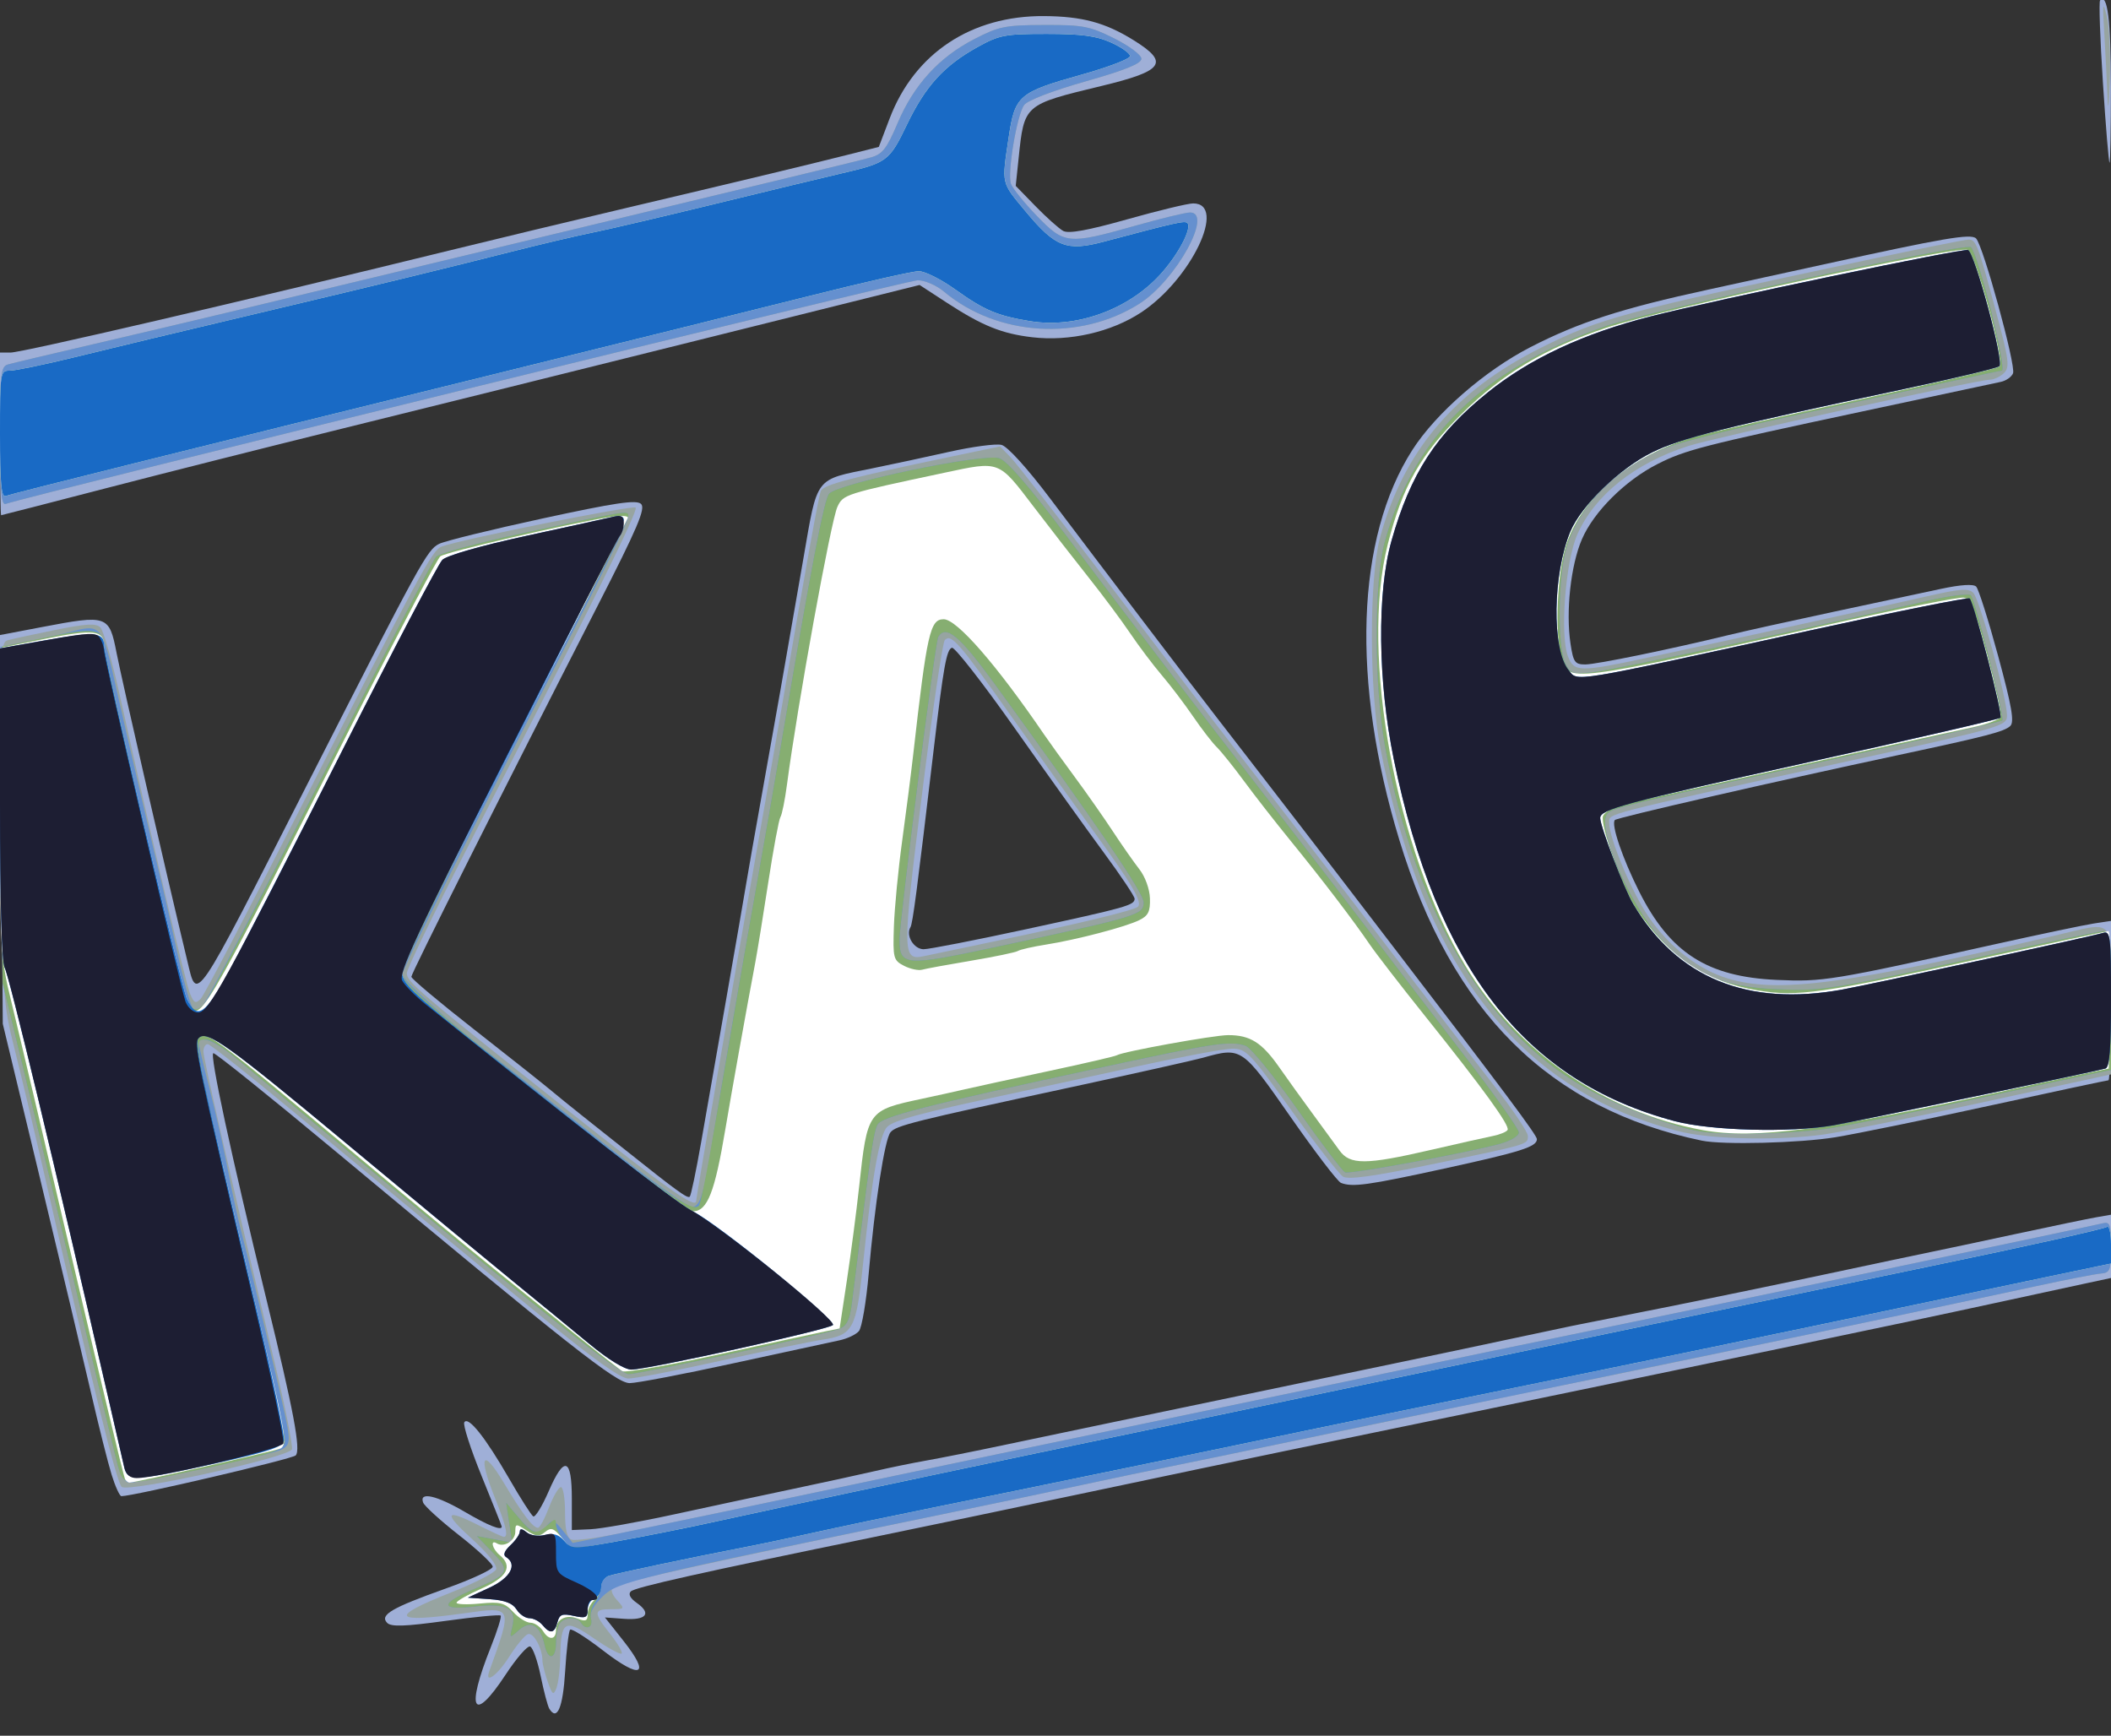 <?xml version="1.0" encoding="UTF-8" standalone="no"?>
<!-- Created with Inkscape (http://www.inkscape.org/) -->

<svg
   xmlns:dc="http://purl.org/dc/elements/1.1/"
   xmlns:cc="http://creativecommons.org/ns#"
   xmlns:rdf="http://www.w3.org/1999/02/22-rdf-syntax-ns#"
   xmlns:svg="http://www.w3.org/2000/svg"
   xmlns="http://www.w3.org/2000/svg"
   xmlns:sodipodi="http://sodipodi.sourceforge.net/DTD/sodipodi-0.dtd"
   xmlns:inkscape="http://www.inkscape.org/namespaces/inkscape"
   version="1.1"
   id="svg10"
   width="622.667"
   height="512"
   viewBox="0 0 622.667 512"
   sodipodi:docname="logo.svg"
   inkscape:version="0.92.1 r">
  <rect x="0" y="0" width="622.667" height="512" fill="#333333" stroke="none"/>
  <defs
     id="defs14" />
  <sodipodi:namedview
     pagecolor="#ffffff"
     bordercolor="#666666"
     borderopacity="1"
     objecttolerance="10"
     gridtolerance="10"
     guidetolerance="10"
     inkscape:pageopacity="0"
     inkscape:pageshadow="2"
     inkscape:window-width="1600"
     inkscape:window-height="841"
     id="namedview12"
     showgrid="false"
     inkscape:zoom="1.6074219"
     inkscape:cx="237.93628"
     inkscape:cy="257.99851"
     inkscape:window-x="0"
     inkscape:window-y="30"
     inkscape:window-maximized="1"
     inkscape:current-layer="g20" />
  <g
     id="g20">
    <path
       style="fill:#9fafd7;stroke-width:1.333"
       d="m 162.036,504.058 c -0.481,-0.779 -1.632,-5.126 -2.557,-9.66 -0.925,-4.534 -2.329,-8.46 -3.12,-8.723 -0.791,-0.264 -4.023,3.451 -7.182,8.256 -9.658,14.69 -11.882,10.617 -4.406,-8.07 1.918,-4.793 3.223,-8.979 2.901,-9.301 -0.322,-0.322 -7.637,0.383 -16.254,1.568 -11.985,1.648 -16.031,1.786 -17.21,0.59 -2.303,-2.338 1.26,-4.43 17.235,-10.122 7.639,-2.722 13.89,-5.627 13.89,-6.457 0,-0.829 -4.454,-4.996 -9.897,-9.26 -5.443,-4.264 -10.224,-8.606 -10.625,-9.649 -1.272,-3.316 3.963,-2.141 12.341,2.77 6.845,4.012 10.847,5.607 10.847,4.324 0,-0.188 -2.67,-6.894 -5.933,-14.902 -3.263,-8.008 -5.567,-15.152 -5.119,-15.876 1.17,-1.892 6.171,4.383 13.185,16.543 3.349,5.806 6.566,10.852 7.148,11.211 0.582,0.36 2.636,-2.984 4.565,-7.431 4.601,-10.609 6.822,-9.875 6.822,2.256 v 9.208 l 5.531,-0.239 c 3.042,-0.131 14.142,-2.108 24.667,-4.393 10.525,-2.285 26.336,-5.67 35.136,-7.523 8.8,-1.853 19.6,-4.206 24,-5.227 4.4,-1.022 11.3,-2.435 15.333,-3.14 4.033,-0.705 14.533,-2.806 23.333,-4.669 8.8,-1.863 28.9,-6.075 44.667,-9.36 72.305,-15.065 87.073,-18.157 102.667,-21.496 9.167,-1.963 18.167,-3.87 20,-4.238 1.833,-0.368 13.533,-2.694 26,-5.169 12.467,-2.475 34.067,-6.93 48,-9.901 13.933,-2.971 28.033,-5.951 31.333,-6.623 3.3,-0.671 14.7,-3.09 25.333,-5.376 10.633,-2.285 21.283,-4.494 23.667,-4.909 l 4.333,-0.753 v 9.331 9.331 l -6.333,1.357 c -3.483,0.746 -15.033,3.247 -25.667,5.558 -31.415,6.826 -73.421,15.582 -211.333,44.054 -11,2.271 -36.8,7.683 -57.333,12.028 -20.533,4.344 -49.333,10.362 -64,13.372 -51.58,10.587 -70.679,14.86 -71.946,16.096 -0.809,0.789 -0.171,2.024 1.736,3.36 4.485,3.141 2.887,5.193 -3.676,4.719 l -5.685,-0.41 5.517,6.979 c 8.035,10.165 5.18,11.46 -6.088,2.761 -4.911,-3.791 -9.275,-6.547 -9.698,-6.124 -0.423,0.423 -1.082,5.935 -1.465,12.248 -0.651,10.736 -2.36,14.802 -4.66,11.082 z M 32.919,435 c -1.079,-3.483 -3.831,-14.433 -6.115,-24.333 -2.284,-9.9 -9.065,-38.4 -15.069,-63.333 L 0.818,302 0.385,244.667 -0.047,187.333 12.31,184.98 c 19.444,-3.703 19.897,-3.546 22.088,7.687 1.635,8.38 14.767,65.548 20.827,90.667 2.988,12.384 1.515,14.546 35.415,-52 33.551,-65.86 35.353,-69.147 38.877,-70.902 1.732,-0.863 15.45,-4.232 30.483,-7.487 21.539,-4.664 27.703,-5.577 29.078,-4.306 1.417,1.31 -0.997,6.976 -12.85,30.154 -28.702,56.129 -54.895,108.297 -54.895,109.33 0,0.578 8.25,7.507 18.333,15.397 10.083,7.89 20.163,15.876 22.399,17.747 2.236,1.871 6.436,5.278 9.333,7.571 2.897,2.293 8.568,6.801 12.601,10.017 15.683,12.504 18.813,14.779 19.452,14.139 0.364,-0.364 1.857,-7.487 3.317,-15.827 1.46,-8.341 4.81,-27.465 7.445,-42.498 2.635,-15.033 5.283,-30.333 5.885,-34 0.602,-3.667 2.66,-15.367 4.573,-26 3.811,-21.188 6.693,-37.572 12.305,-69.955 4.236,-24.445 3.196,-23.087 20.356,-26.57 5.5,-1.116 15.647,-3.296 22.55,-4.843 6.902,-1.547 13.888,-2.477 15.524,-2.066 1.771,0.444 7.559,6.823 14.301,15.757 16.32,21.629 41.675,54.957 48.923,64.306 3.427,4.421 9.187,11.873 12.8,16.561 3.613,4.688 9.17,11.888 12.348,16 3.178,4.112 8.073,10.477 10.876,14.143 2.803,3.667 10.852,14.167 17.885,23.333 30.818,40.165 40.793,53.537 40.793,54.682 0,2.263 -4.631,3.735 -27.367,8.696 -22.472,4.904 -27.003,5.532 -30.423,4.22 -0.979,-0.376 -7.677,-9.139 -14.884,-19.474 -14.342,-20.568 -14.432,-20.628 -25.838,-17.446 -2.652,0.74 -20.121,4.645 -38.821,8.678 -46.662,10.064 -51.678,11.315 -53.33,13.306 -1.716,2.068 -4.614,20.851 -6.437,41.715 -0.723,8.275 -2.012,15.886 -2.866,16.914 -0.853,1.028 -3.46,2.265 -5.793,2.749 -2.333,0.484 -16.363,3.522 -31.178,6.752 -14.815,3.23 -28.615,5.867 -30.667,5.861 -3.963,-0.012 -17.125,-10.389 -87.292,-68.818 -18.826,-15.677 -34.797,-28.503 -35.491,-28.503 -1.235,0 5.25,30.114 15.648,72.667 8.049,32.94 10.2,44.406 8.625,45.98 -1.09,1.09 -47.836,12.02 -51.41,12.02 -0.511,0 -1.812,-2.85 -2.891,-6.333 z M 302.679,274.09 c 29.657,-6.415 31.988,-7.07 31.988,-8.988 0,-0.704 -4.064,-6.789 -9.032,-13.524 -4.967,-6.735 -16.765,-23.212 -26.217,-36.617 -9.452,-13.405 -17.837,-24.155 -18.634,-23.889 -1.597,0.532 -2.479,5.47 -5.407,30.261 -4.88,41.327 -6.161,51.111 -6.832,52.196 -1.467,2.374 0.996,6.47 3.89,6.47 1.607,0 15.217,-2.659 30.243,-5.91 z m 199.321,62.38 c -45.071,-9.368 -73.809,-37.938 -89.258,-88.732 -14.219,-46.751 -12.787,-89.079 3.892,-115.071 6.935,-10.806 21.373,-23.371 34.772,-30.259 14.329,-7.366 26.863,-11.419 52.594,-17.008 10.633,-2.31 25.933,-5.65 34,-7.422 35.449,-7.789 43.372,-9.139 44.866,-7.645 2.095,2.095 11.797,37.458 10.911,39.768 -0.406,1.057 -2.022,2.2 -3.591,2.539 -1.569,0.339 -19.953,4.265 -40.853,8.725 -47.236,10.078 -52.214,11.357 -60.415,15.512 -9.521,4.824 -18.788,14.038 -22.3,22.171 -3.306,7.654 -4.8,21.312 -3.373,30.826 0.817,5.45 1.296,6.125 4.343,6.125 3.257,0 25.187,-4.501 42.412,-8.705 4.4,-1.074 18.2,-4.13 30.667,-6.792 12.467,-2.662 26.781,-5.719 31.81,-6.795 5.84,-1.249 9.605,-1.493 10.423,-0.675 0.704,0.704 3.618,9.909 6.476,20.457 4.043,14.92 4.837,19.508 3.577,20.669 -1.813,1.671 -6.935,3.001 -32.953,8.562 -37.183,7.947 -82.922,18.424 -83.661,19.163 -1.208,1.208 2.212,11.283 7.18,21.151 9.087,18.049 20.068,25.094 40.55,26.016 13.631,0.613 16.117,0.208 63.931,-10.417 13.567,-3.015 26.917,-5.819 29.667,-6.233 l 5,-0.751 v 23.509 c 0,12.93 -0.338,23.509 -0.752,23.509 -0.413,0 -16.163,3.364 -35,7.476 -18.837,4.112 -39.348,8.309 -45.582,9.328 -10.489,1.714 -33.125,2.289 -39.333,0.999 z M 0,128 V 104 H 3.09 C 6.532,104 71.646,88.844 134.667,73.374 c 12.1,-2.97 33.7,-8.163 48,-11.539 35.234,-8.319 56.188,-13.351 67.275,-16.155 l 9.275,-2.346 3.207,-8.418 c 7.32,-19.215 24.114,-30.333 45.576,-30.174 11.188,0.083 17.985,1.912 26.317,7.081 10.717,6.648 9.031,9.08 -9.379,13.525 -22.976,5.548 -22.82,5.412 -24.487,21.367 l -0.848,8.115 5.865,6.022 c 3.226,3.312 6.89,6.584 8.143,7.27 1.598,0.875 7.242,-0.151 18.902,-3.436 C 341.656,62.108 350.4,60 351.943,60 c 10.117,0 -0.611,22.467 -15.358,32.164 -8.834,5.809 -21.129,8.61 -32.124,7.317 -8.971,-1.054 -14.72,-3.38 -25.174,-10.183 l -8.045,-5.236 -65.955,16.448 c -36.275,9.047 -83.355,20.742 -104.621,25.989 -21.267,5.247 -52.467,13.124 -69.333,17.504 -16.867,4.38 -30.817,7.971 -31,7.98 C 0.15,151.992 0,141.2 0,128 Z M 620.282,24.401 C 619.441,11.422 619.066,0.489 619.449,0.107 621.636,-2.081 622.628,5.848 622.646,25.667 622.657,37.95 622.474,48 622.239,48 c -0.235,0 -1.116,-10.619 -1.957,-23.599 z"
       id="path34"
       inkscape:connector-curvature="0" />
    <path
       style="fill:#97a4a1;stroke-width:1.333"
       d="m 161.556,496.066 c -0.856,-2.455 -1.556,-5.236 -1.556,-6.178 0,-3.641 -2.647,-8.478 -4.294,-7.846 -0.942,0.361 -3.416,3.35 -5.498,6.641 -3.462,5.472 -7.323,8.299 -5.896,4.317 6.953,-19.405 7.074,-19.132 -7.57,-17.095 -20.987,2.919 -22.137,1.14 -3.924,-6.068 7.05,-2.79 13.137,-5.904 13.527,-6.92 0.426,-1.109 -2.43,-4.698 -7.151,-8.987 -8.623,-7.833 -7.961,-9.048 2.14,-3.929 3.618,1.833 6.898,3.333 7.289,3.333 1.41,0 0.651,-3.275 -2.702,-11.655 -4.983,-12.456 -3.581,-14.756 2.65,-4.345 5.584,9.332 8.622,13.333 10.122,13.333 0.52,0 1.977,-2.7 3.237,-6 1.26,-3.3 2.842,-6 3.514,-6 0.673,0 1.223,3.319 1.223,7.375 0,5.174 0.571,7.594 1.911,8.109 1.051,0.403 8.101,-0.553 15.667,-2.124 25.056,-5.206 44.07,-9.193 76.422,-16.026 17.6,-3.717 49.1,-10.312 70,-14.654 20.9,-4.343 48.2,-10.033 60.667,-12.646 39.209,-8.217 60.447,-12.627 90,-18.691 29.914,-6.138 134.945,-28.192 139,-29.187 2.016,-0.495 2.333,0.459 2.333,7.012 0,6.939 -0.26,7.606 -3.049,7.837 -1.677,0.139 -10.227,1.808 -19,3.709 -29.839,6.466 -112.996,23.886 -136.618,28.62 -10.45,2.094 -50.276,10.335 -80.667,16.692 -16.133,3.375 -33.533,6.971 -38.667,7.992 -5.133,1.021 -16.533,3.407 -25.333,5.303 -8.8,1.896 -26.2,5.554 -38.667,8.128 -65.865,13.601 -98.795,20.829 -99.902,21.929 -0.757,0.752 -0.289,2.273 1.207,3.925 2.402,2.655 2.374,2.698 -1.765,2.698 -5.219,0 -5.245,0.993 -0.189,7.355 2.209,2.78 3.71,5.363 3.334,5.739 -0.376,0.376 -4.032,-1.623 -8.125,-4.442 -8.646,-5.955 -9.782,-5.345 -9.965,5.348 -0.063,3.667 -0.572,7.836 -1.131,9.265 -0.888,2.27 -1.213,2.034 -2.573,-1.866 z M 35.93,438.623 C 34.488,437.732 27.422,409.131 12.059,342 9.877,332.467 6.444,318.067 4.429,310 0.79,295.427 0.764,294.995 0.34,242.437 -0.062,192.627 0.052,189.501 2.29,188.856 c 1.307,-0.377 7.624,-1.746 14.038,-3.043 9.206,-1.861 12.005,-2.014 13.295,-0.723 0.899,0.899 3.532,10.171 5.851,20.606 9.628,43.324 19.333,84.512 20.622,87.521 1.176,2.744 1.639,2.94 3.157,1.333 0.978,-1.035 13.365,-24.683 27.526,-52.549 37.438,-73.673 40.711,-79.752 43.496,-80.782 5.764,-2.132 56.418,-12.304 57.229,-11.492 0.849,0.849 -13.627,30.099 -50.35,101.735 C 127.719,269.864 120,285.881 120,287.054 c 0,2.589 3.39,5.479 47.193,40.225 29.327,23.264 38.141,29.493 38.141,26.959 0,-0.991 12.544,-73.617 17.313,-100.237 1.576,-8.8 4.884,-27.7 7.349,-42 8.254,-47.873 11.391,-65.251 12.121,-67.155 0.709,-1.847 8.701,-3.951 39.029,-10.279 l 13.812,-2.882 3.093,3.158 c 1.701,1.737 14.248,17.858 27.881,35.824 25.642,33.791 28.953,38.114 54.289,70.872 8.312,10.746 23.212,30.154 33.112,43.129 9.9,12.975 22.35,29.16 27.667,35.967 5.317,6.807 9.667,13.309 9.667,14.448 0,2.544 0.619,2.362 -28.519,8.397 -17.089,3.539 -24.461,4.559 -26,3.597 -1.181,-0.739 -8.033,-9.533 -15.226,-19.543 -12.143,-16.899 -13.385,-18.2 -17.369,-18.2 -2.36,0 -15.375,2.427 -28.922,5.394 -13.547,2.967 -30.331,6.608 -37.297,8.092 -25.633,5.458 -33.681,7.624 -35.65,9.593 -2.263,2.263 -4.457,14.697 -7.089,40.183 -2.02,19.556 -2.908,21.215 -12.083,22.595 -3.215,0.483 -16.642,3.263 -29.839,6.178 -13.197,2.915 -25.497,5.29 -27.333,5.277 -2.295,-0.015 -10.215,-5.658 -25.339,-18.055 C 138.124,370.658 131.635,365.298 86.265,327.68 73.211,316.856 61.961,308 61.265,308 c -0.696,0 -1.265,0.981 -1.265,2.179 0,2.01 8.1,37.378 21.331,93.142 2.956,12.46 5.108,23.351 4.781,24.203 -0.895,2.331 -47.639,12.671 -50.182,11.1 z M 295.333,277.253 c 24.046,-5.058 39.289,-8.765 40.332,-9.808 1.332,-1.332 -1.846,-6.764 -12.671,-21.656 -5.779,-7.951 -16.964,-23.572 -24.856,-34.713 -15.339,-21.656 -17.558,-24.199 -19.449,-22.287 -0.658,0.666 -3.691,21.178 -6.74,45.584 -5.876,47.047 -5.854,49.001 0.536,47.677 1.566,-0.325 11.847,-2.483 22.847,-4.797 z m 201.152,56.755 c -4.5,-0.979 -12.342,-3.527 -17.428,-5.664 -37.435,-15.729 -60.717,-50.593 -71.905,-107.678 -3.276,-16.714 -3.334,-50.026 -0.109,-62 6.875,-25.522 21.918,-43.303 47.424,-56.054 17.516,-8.757 23.844,-10.462 95.979,-25.87 15.646,-3.342 29.231,-6.076 30.191,-6.076 2.231,0 2.744,1.338 8.05,21.024 3.896,14.453 4.179,16.587 2.432,18.333 -1.087,1.087 -2.984,1.979 -4.214,1.983 -3.509,0.01 -81.46,17.147 -88.905,19.545 -15.86,5.109 -27.654,14.526 -32.768,26.164 -3.512,7.99 -5.15,29.668 -2.717,35.952 1.787,4.616 3.43,4.636 23.712,0.277 23.589,-5.069 68.837,-15.008 82.306,-18.078 9.787,-2.231 12.16,-2.398 13.544,-0.952 1.891,1.976 9.923,31.228 9.923,36.14 0,3.106 -1.205,3.452 -47,13.506 -73.817,16.206 -70.333,15.305 -70.333,18.187 0,4.58 6.661,20.46 11.628,27.719 6.085,8.894 14.755,15.617 23.484,18.209 14.676,4.358 34.512,1.752 95.94,-12.603 18.638,-4.356 16.948,-6.256 16.948,19.054 v 21.793 l -37.667,8.206 c -20.717,4.514 -41.867,8.795 -47,9.514 -12.807,1.794 -31.682,1.508 -41.515,-0.631 z M 0,128.715 C 0,110.302 0.241,108.11 2.333,107.508 3.617,107.139 15.167,104.398 28,101.416 40.833,98.435 59.733,93.973 70,91.502 80.267,89.03 109.067,82.11 134,76.122 230.135,53.037 252.805,47.561 256.804,46.458 c 3.491,-0.963 4.733,-2.546 7.954,-10.133 4.783,-11.269 12.164,-19.375 22.527,-24.742 7.333,-3.798 9.175,-4.172 20.715,-4.209 11.451,-0.037 13.434,0.343 20.667,3.96 4.444,2.222 8,4.889 8,6 0,1.417 -4.791,3.359 -16.448,6.667 -9.786,2.777 -17.131,5.605 -18.135,6.984 -2.152,2.955 -5.013,20.042 -3.893,23.25 0.467,1.338 3.895,5.583 7.617,9.433 8.131,8.409 9.203,8.52 28.859,2.97 7.7,-2.174 15.05,-3.957 16.333,-3.961 6.946,-0.025 -4.195,20.087 -14.892,26.884 -17.556,11.156 -41.977,9.658 -57.66,-3.539 -2.205,-1.855 -5.673,-3.354 -7.762,-3.354 -2.996,0 -262.706,63.697 -269.019,65.98 C 0.379,149.112 0,144.575 0,128.715 Z M 621.615,28.535 c -0.155,-4.473 -0.572,-12.873 -0.927,-18.667 -0.547,-8.925 -0.439,-9.724 0.71,-5.226 0.746,2.92 1.163,11.32 0.927,18.667 -0.259,8.079 -0.54,10.144 -0.71,5.226 z"
       id="path32"
       inkscape:connector-curvature="0" />
    <path
       style="fill:#6590cf;stroke-width:1.333"
       d="m 160.689,485.437 c -1.316,-5.993 -4.11,-7.696 -7.581,-4.621 -2.826,2.504 -2.837,2.499 -1.988,-0.997 1.324,-5.453 -1.626,-6.999 -11.269,-5.909 -10.101,1.143 -10.15,-0.891 -0.124,-5.129 10.479,-4.43 10.919,-5.295 5.536,-10.886 l -4.597,-4.776 5.2,0.959 5.2,0.959 -0.873,-5.853 -0.873,-5.853 3.673,4.345 c 4.086,4.834 5.86,5.309 8.401,2.248 1.524,-1.836 2.054,-1.657 4.624,1.567 l 2.903,3.641 13.872,-2.84 c 17.527,-3.588 37.452,-7.757 77.872,-16.294 17.6,-3.717 49.1,-10.312 70,-14.654 20.9,-4.343 48.2,-10.033 60.667,-12.646 39.209,-8.217 60.447,-12.627 90,-18.691 29.914,-6.138 134.945,-28.192 139,-29.187 2.016,-0.495 2.333,0.459 2.333,7.012 0,6.939 -0.26,7.606 -3.049,7.837 -1.677,0.139 -10.227,1.808 -19,3.709 -24.495,5.308 -56.446,12.039 -95.285,20.074 -65.623,13.576 -80.647,16.674 -86.667,17.873 -3.3,0.657 -19.2,3.964 -35.333,7.348 -16.133,3.384 -33.533,6.988 -38.667,8.009 -5.133,1.021 -16.533,3.407 -25.333,5.303 -8.8,1.896 -26.2,5.554 -38.667,8.128 -94.156,19.442 -98.432,20.471 -102.846,24.737 -2.765,2.673 -3.953,4.904 -3.511,6.594 0.693,2.65 -1.53,3.562 -2.976,1.221 -1.286,-2.081 -5.626,-1.565 -6.524,0.776 -0.445,1.16 -0.809,3.525 -0.809,5.255 0,4.708 -2.325,5.227 -3.311,0.74 z M 34.665,431.992 C 33.874,429.055 30.244,413.905 26.599,398.325 17.36,358.836 12.961,340.302 6.425,313.333 L 0.77,290 0.339,240.437 -0.092,190.875 7.621,189.34 c 4.242,-0.844 9.813,-2.088 12.379,-2.763 10.089,-2.656 9.984,-2.781 14.509,17.423 2.659,11.874 10.643,46.096 13.531,58 0.712,2.933 2.476,10.798 3.921,17.477 1.445,6.679 3.292,13.879 4.103,16 l 1.476,3.856 2.463,-3.024 c 1.355,-1.663 16.967,-31.663 34.694,-66.667 17.727,-35.003 32.993,-64.442 33.924,-65.419 0.931,-0.977 12.122,-4.041 24.869,-6.809 32.301,-7.014 31.843,-6.941 31.839,-5.047 C 185.329,153.265 180.318,163.9 174.196,176 c -6.122,12.1 -21.121,41.711 -33.33,65.803 -12.209,24.092 -22.199,44.597 -22.199,45.567 0,1.771 14.358,14.645 27.944,25.054 4.003,3.067 18.033,14.126 31.179,24.576 13.146,10.45 24.978,19 26.295,19 2.485,0 3.514,-3.498 6.469,-22 1.613,-10.096 8.556,-50.205 12.926,-74.667 1.834,-10.267 4.809,-27.367 6.61,-38 9.096,-53.697 13.007,-74.155 14.474,-75.707 2.954,-3.125 44.997,-11.914 50.126,-10.478 2.225,0.623 8.778,8.187 19.978,23.061 21.189,28.139 36.505,48.171 60.499,79.125 10.516,13.567 24.118,31.267 30.226,39.333 6.108,8.067 18.194,23.858 26.857,35.093 8.663,11.234 15.751,21.261 15.751,22.282 0,1.054 -2.447,2.517 -5.667,3.388 -10.148,2.743 -44.095,8.991 -45.566,8.387 -0.789,-0.324 -7.117,-8.666 -14.063,-18.539 -6.946,-9.873 -13.843,-18.336 -15.327,-18.807 -4.689,-1.488 -9.208,-0.814 -41.672,6.218 -53.523,11.594 -65.638,14.692 -66.898,17.105 -1.056,2.024 -1.841,7.225 -5.466,36.207 -0.688,5.5 -1.613,12.882 -2.055,16.404 -0.616,4.903 -1.486,6.679 -3.712,7.577 -3.744,1.51 -58.852,13.352 -62.136,13.352 -2.629,0 -25.437,-18.064 -78.105,-61.863 -17.6,-14.636 -34.783,-28.904 -38.185,-31.707 -5.843,-4.814 -10.482,-6.545 -10.482,-3.909 0,0.653 1.454,6.803 3.23,13.667 1.777,6.864 4.19,17.579 5.363,23.813 1.173,6.233 3.013,14.633 4.089,18.667 1.88,7.046 7.54,30.705 11.903,49.749 2.72,11.875 2.653,12.766 -1.071,14.181 -3.943,1.499 -40.788,9.402 -43.834,9.402 -1.492,0 -2.728,-1.792 -3.684,-5.341 z M 294.667,279.138 c 40.994,-8.794 42.667,-9.301 42.667,-12.942 0,-2.779 -13.397,-22.426 -44.002,-64.529 -10.286,-14.15 -14.301,-17.49 -16.584,-13.796 -0.884,1.43 -11.413,83.677 -11.413,89.15 0,8.01 1.394,8.11 29.333,2.117 z m 206.667,54.608 C 494.057,332.529 480.128,327.39 470.038,322.198 439.457,306.463 417.587,270.146 408.491,220 c -3.199,-17.637 -3.242,-48.353 -0.085,-60 8.479,-31.274 28.557,-50.975 64.926,-63.706 13.665,-4.784 106.635,-24.892 108.044,-23.369 2.281,2.466 10.731,36.409 9.064,36.409 -0.311,0 -6.238,1.247 -13.17,2.772 -6.932,1.525 -27.304,5.96 -45.271,9.856 -17.967,3.896 -35.967,8.358 -40,9.914 -14.922,5.758 -26.167,16.967 -30.013,29.918 -2.396,8.07 -2.622,28.687 -0.368,33.634 1.517,3.329 2.043,3.508 8.333,2.831 5.783,-0.622 61.389,-12.488 98.565,-21.034 6.518,-1.498 12.281,-2.237 12.807,-1.641 1.41,1.596 10.07,36.132 9.263,36.94 -0.379,0.379 -22.566,5.485 -49.305,11.347 -62.968,13.805 -65.41,14.39 -67.084,16.063 -3.531,3.531 6.21,26.543 15.661,36.998 9.247,10.23 18.2,14.163 33.792,14.845 13.841,0.605 15.26,0.379 61.967,-9.876 18.124,-3.979 33.874,-7.235 35,-7.235 1.752,0 2.047,2.955 2.047,20.483 v 20.483 l -7,1.46 c -3.85,0.803 -19.6,4.194 -35,7.535 -15.4,3.341 -33.4,6.965 -40,8.052 -11.098,1.828 -31.475,2.381 -39.333,1.067 z M 0,128.715 C 0,110.302 0.241,108.11 2.333,107.508 3.617,107.139 15.167,104.398 28,101.416 40.833,98.435 59.733,93.973 70,91.502 80.267,89.03 109.067,82.11 134,76.122 230.135,53.037 252.805,47.561 256.804,46.458 c 3.491,-0.963 4.733,-2.546 7.954,-10.133 4.783,-11.269 12.164,-19.375 22.527,-24.742 7.333,-3.798 9.175,-4.172 20.715,-4.209 11.451,-0.037 13.434,0.343 20.667,3.96 4.444,2.222 8,4.889 8,6 0,1.417 -4.791,3.359 -16.448,6.667 -9.786,2.777 -17.131,5.605 -18.135,6.984 -2.152,2.955 -5.013,20.042 -3.893,23.25 0.467,1.338 3.895,5.583 7.617,9.433 8.131,8.409 9.203,8.52 28.859,2.97 7.7,-2.174 15.05,-3.957 16.333,-3.961 6.946,-0.025 -4.195,20.087 -14.892,26.884 -17.556,11.156 -41.977,9.658 -57.66,-3.539 -2.205,-1.855 -5.673,-3.354 -7.762,-3.354 -2.996,0 -262.706,63.697 -269.019,65.98 C 0.379,149.112 0,144.575 0,128.715 Z"
       id="path30"
       inkscape:connector-curvature="0" />
    <path
       style="fill:#86ae71;stroke-width:1.333"
       d="m 160.689,485.437 c -1.316,-5.993 -4.11,-7.696 -7.581,-4.621 -2.826,2.504 -2.837,2.499 -1.988,-0.997 1.324,-5.453 -1.626,-6.999 -11.269,-5.909 -10.101,1.143 -10.15,-0.891 -0.124,-5.129 10.479,-4.43 10.919,-5.295 5.536,-10.886 l -4.597,-4.776 5.2,0.959 5.2,0.959 -0.873,-5.853 -0.873,-5.853 3.673,4.345 c 4.182,4.948 5.168,5.191 8.568,2.115 2.135,-1.932 2.438,-1.95 2.438,-0.148 0,1.132 1.05,3.263 2.333,4.736 2.311,2.651 2.459,2.654 15.667,0.265 7.333,-1.326 19.033,-3.649 26,-5.162 6.967,-1.513 18.067,-3.916 24.667,-5.339 17.04,-3.675 72.072,-15.312 88.667,-18.749 7.7,-1.595 23.6,-4.925 35.333,-7.401 34.478,-7.275 181.722,-38.073 213.333,-44.622 27.419,-5.68 50.414,-10.805 51.503,-11.479 0.64,-0.396 1.163,1.878 1.163,5.052 v 5.771 l -17.667,3.697 c -9.717,2.033 -27.567,5.793 -39.667,8.354 -35.791,7.577 -83.38,17.44 -124.667,25.836 -21.267,4.325 -46.167,9.442 -55.333,11.372 -25.774,5.425 -84.858,17.624 -110,22.712 -12.467,2.523 -28.367,5.861 -35.333,7.419 -6.967,1.558 -16.867,3.637 -22,4.62 -12.977,2.486 -35.527,7.242 -38.333,8.085 -1.283,0.386 -2.333,1.746 -2.333,3.023 0,1.277 -0.817,3.439 -1.816,4.805 -0.999,1.366 -1.529,3.58 -1.178,4.922 0.67,2.562 -1.592,3.394 -3.007,1.105 -1.286,-2.081 -5.626,-1.565 -6.524,0.776 -0.445,1.16 -0.809,3.525 -0.809,5.255 0,4.708 -2.325,5.227 -3.311,0.74 z M 34.665,431.992 C 33.874,429.055 30.244,413.905 26.599,398.325 17.36,358.836 12.961,340.302 6.425,313.333 L 0.77,290 0.339,240.333 c -0.237,-27.317 -0.1,-49.667 0.305,-49.667 0.405,0 6.465,-1.241 13.466,-2.758 13.111,-2.841 16.557,-2.366 16.557,2.281 0,1.767 17.8,79.811 22.224,97.44 2.659,10.597 4.639,12.413 8.093,7.425 C 62.401,293.008 77.82,263.133 95.248,228.667 112.676,194.2 127.695,165.2 128.625,164.223 c 0.93,-0.977 12.119,-4.041 24.866,-6.809 31.506,-6.841 31.842,-6.897 31.842,-5.296 0,0.761 -4.426,9.896 -9.836,20.3 -29.724,57.165 -56.831,111.879 -56.831,114.712 0,2.644 7.294,9.05 39.908,35.053 37.353,29.781 45.498,35.522 47.522,33.498 0.449,-0.449 1.933,-7.31 3.298,-15.248 8.542,-49.665 11.104,-64.418 14.084,-81.099 1.834,-10.267 4.809,-27.367 6.61,-38 9.096,-53.697 13.007,-74.155 14.474,-75.707 2.954,-3.125 44.997,-11.914 50.126,-10.478 2.225,0.623 8.778,8.187 19.978,23.061 21.189,28.139 36.505,48.171 60.499,79.125 10.516,13.567 24.118,31.267 30.226,39.333 6.108,8.067 18.194,23.858 26.857,35.093 8.663,11.234 15.751,21.261 15.751,22.282 0,1.054 -2.447,2.517 -5.667,3.388 -10.148,2.743 -44.095,8.991 -45.566,8.387 -0.789,-0.324 -7.117,-8.666 -14.063,-18.539 -6.946,-9.873 -13.843,-18.336 -15.327,-18.807 -4.689,-1.488 -9.208,-0.814 -41.672,6.218 -53.523,11.594 -65.638,14.692 -66.898,17.105 -1.056,2.024 -1.841,7.225 -5.466,36.207 -0.688,5.5 -1.613,12.882 -2.055,16.404 -0.616,4.903 -1.486,6.679 -3.712,7.577 -3.744,1.51 -58.852,13.352 -62.136,13.352 -2.629,0 -25.437,-18.064 -78.105,-61.863 -17.6,-14.636 -34.783,-28.904 -38.185,-31.707 -3.402,-2.803 -7.152,-5.097 -8.333,-5.097 -3.953,0 -4.52,-3.047 14.467,77.785 4.795,20.415 8.718,38.5 8.718,40.19 0,3.336 -1.525,3.835 -30.604,10.014 -17.092,3.632 -17.034,3.64 -18.731,-2.663 z M 294.667,279.138 c 40.994,-8.794 42.667,-9.301 42.667,-12.942 0,-2.779 -13.397,-22.426 -44.002,-64.529 -10.286,-14.15 -14.301,-17.49 -16.584,-13.796 -0.884,1.43 -11.413,83.677 -11.413,89.15 0,8.01 1.394,8.11 29.333,2.117 z m 206.667,54.608 C 494.057,332.529 480.128,327.39 470.038,322.198 439.457,306.463 417.587,270.146 408.491,220 c -3.199,-17.637 -3.242,-48.353 -0.085,-60 8.479,-31.274 28.557,-50.975 64.926,-63.706 13.665,-4.784 106.635,-24.892 108.044,-23.369 2.281,2.466 10.731,36.409 9.064,36.409 -0.311,0 -6.238,1.247 -13.17,2.772 -6.932,1.525 -27.304,5.96 -45.271,9.856 -17.967,3.896 -35.967,8.358 -40,9.914 -14.922,5.758 -26.167,16.967 -30.013,29.918 -2.396,8.07 -2.622,28.687 -0.368,33.634 1.517,3.329 2.043,3.508 8.333,2.831 5.783,-0.622 61.389,-12.488 98.565,-21.034 6.518,-1.498 12.281,-2.237 12.807,-1.641 1.41,1.596 10.07,36.132 9.263,36.94 -0.379,0.379 -22.566,5.485 -49.305,11.347 -62.968,13.805 -65.41,14.39 -67.084,16.063 -3.531,3.531 6.21,26.543 15.661,36.998 9.247,10.23 18.2,14.163 33.792,14.845 13.841,0.605 15.26,0.379 61.967,-9.876 18.124,-3.979 33.874,-7.235 35,-7.235 1.752,0 2.047,2.955 2.047,20.483 v 20.483 l -7,1.46 c -3.85,0.803 -19.6,4.194 -35,7.535 -15.4,3.341 -33.4,6.965 -40,8.052 -11.098,1.828 -31.475,2.381 -39.333,1.067 z M 0,128.143 c 0,-18.436 0.058,-18.809 2.906,-18.809 1.598,0 10.148,-1.773 19,-3.939 15.584,-3.814 24.758,-6.011 61.428,-14.713 28.737,-6.819 49.801,-11.948 66.667,-16.234 8.8,-2.236 19.9,-4.855 24.667,-5.819 4.767,-0.964 21.267,-4.83 36.667,-8.59 15.4,-3.76 31.9,-7.741 36.667,-8.846 13.701,-3.176 14.297,-3.617 19.501,-14.429 5.493,-11.411 10.961,-17.415 20.855,-22.897 C 294.755,10.321 296.443,10 308.71,10 c 10.286,0 14.676,0.586 19,2.536 3.093,1.395 5.623,3.197 5.623,4.005 0,0.808 -6.401,3.267 -14.225,5.464 -18.744,5.264 -19.74,6.125 -21.607,18.681 -2.057,13.828 -2.267,12.921 5.035,21.695 8.759,10.525 12.105,11.821 23.005,8.916 21.32,-5.683 23.934,-6.267 24.686,-5.516 1.483,1.483 -2.773,9.512 -8.131,15.338 -9.531,10.363 -24.876,15.82 -38.28,13.611 C 294.09,93.128 290.344,91.537 281.663,85.321 277.576,82.394 272.783,80 271.011,80 269.238,80 254.786,83.275 238.894,87.277 223.002,91.279 181.8,101.507 147.333,110.006 54.374,132.927 3.54,145.598 1.667,146.314 0.382,146.806 0,142.641 0,128.143 Z"
       id="path28"
       inkscape:connector-curvature="0" />
    <path
       style="fill:#ffffff;stroke-width:1.333;fill-opacity:1"
       d="m 160.256,481.247 c -0.886,-1.419 -2.588,-2.58 -3.781,-2.58 -1.193,0 -3.487,-1.422 -5.097,-3.159 -2.552,-2.754 -3.813,-3.074 -9.82,-2.497 -3.79,0.364 -6.892,0.253 -6.892,-0.247 0,-0.5 3.3,-2.369 7.333,-4.153 7.661,-3.388 9.377,-6.587 5.333,-9.943 -2.144,-1.779 -2.808,-4.657 -0.787,-3.408 2.123,1.312 5.454,-0.784 5.454,-3.432 0,-2.42 0.176,-2.439 3.34,-0.366 2.765,1.812 3.699,1.89 5.425,0.458 1.763,-1.463 2.536,-1.199 4.993,1.705 l 2.908,3.436 13.333,-2.412 c 7.333,-1.327 19.033,-3.65 26,-5.163 6.967,-1.513 18.067,-3.916 24.667,-5.339 17.04,-3.675 72.072,-15.312 88.667,-18.749 7.7,-1.595 23.6,-4.925 35.333,-7.401 34.478,-7.275 181.722,-38.073 213.333,-44.622 27.419,-5.68 50.414,-10.805 51.503,-11.479 0.64,-0.396 1.163,1.878 1.163,5.052 v 5.771 l -17.667,3.697 c -9.717,2.033 -27.567,5.793 -39.667,8.354 -35.791,7.577 -83.38,17.44 -124.667,25.836 -21.267,4.325 -46.167,9.442 -55.333,11.372 -25.774,5.425 -84.858,17.624 -110,22.712 -12.467,2.523 -28.367,5.861 -35.333,7.419 -6.967,1.558 -16.867,3.637 -22,4.62 -12.977,2.486 -35.527,7.242 -38.333,8.085 -1.283,0.386 -2.333,1.787 -2.333,3.115 0,1.327 -0.9,3.16 -2,4.073 -1.1,0.913 -2,2.772 -2,4.13 0,2.049 -0.54,2.265 -3.164,1.267 -3.327,-1.265 -6.169,0.328 -6.169,3.457 0,2.862 -2.067,3.079 -3.744,0.392 z M 36.879,436.333 C 36.543,435.783 29.59,406.833 21.428,372 13.266,337.167 5.106,302.644 3.294,295.282 0.118,282.375 0,280.278 0,236.509 v -45.389 l 13.667,-2.754 c 13.852,-2.792 17,-2.445 17,1.87 0,3.434 22.864,101.009 24.471,104.431 3.734,7.953 2.125,10.664 52.391,-88.311 11.446,-22.538 21.505,-41.553 22.353,-42.257 1.497,-1.242 38.186,-9.75 49.963,-11.585 3.327,-0.519 5.624,-0.395 5.333,0.288 -0.999,2.345 -33.779,67.052 -50.012,98.722 -9.075,17.704 -16.499,33.7 -16.499,35.545 0,2.681 3.149,5.883 15.667,15.932 40.506,32.516 68.659,54.331 70.093,54.313 4.239,-0.055 6.41,-5.595 9.556,-24.391 1.73,-10.332 6.3,-35.793 8.783,-48.922 0.624,-3.3 2.362,-14.015 3.862,-23.811 1.5,-9.796 3.109,-18.428 3.575,-19.182 0.466,-0.754 1.33,-5.039 1.921,-9.522 3.101,-23.537 12.992,-77.993 14.896,-82.008 1.729,-3.647 2.106,-3.767 31.649,-10.051 16.305,-3.468 15.776,-3.67 26.155,9.953 5.048,6.625 12.478,16.192 16.511,21.259 4.033,5.067 9.433,12.324 12,16.127 2.567,3.803 6.774,9.387 9.349,12.408 2.575,3.021 6.73,8.493 9.233,12.16 2.503,3.667 5.641,7.735 6.973,9.041 1.332,1.306 4.944,5.806 8.027,10 3.083,4.194 9.271,12.126 13.751,17.626 9.36,11.49 18.519,23.486 23.333,30.56 1.833,2.694 9.074,12.07 16.091,20.836 17.517,21.884 25.348,32.689 24.586,33.922 -0.354,0.573 -2.301,1.369 -4.327,1.769 -2.026,0.4 -10.283,2.254 -18.35,4.12 -19.181,4.438 -23.831,4.455 -26.938,0.104 -1.318,-1.846 -4.796,-6.608 -7.729,-10.582 -2.933,-3.974 -7.433,-10.229 -10,-13.899 -5.117,-7.317 -8.578,-9.498 -15.063,-9.492 -4.252,0.004 -31.101,4.861 -32.851,5.943 -0.506,0.312 -9.582,2.417 -20.169,4.676 -10.588,2.259 -21.65,4.664 -24.583,5.344 -2.933,0.68 -8.633,1.94 -12.667,2.8 -16.105,3.435 -16.142,3.487 -18.584,25.9 -0.799,7.333 -2.423,19.753 -3.609,27.599 l -2.156,14.266 -4.159,0.844 c -2.287,0.464 -16.341,3.51 -31.231,6.768 -14.89,3.259 -27.79,5.507 -28.667,4.997 -0.877,-0.51 -7.22,-5.475 -14.096,-11.034 -6.876,-5.559 -17.732,-14.307 -24.126,-19.44 -6.394,-5.133 -23.868,-19.557 -38.832,-32.052 -45.565,-38.048 -46.437,-38.685 -48.472,-35.392 -0.416,0.673 1.326,10.123 3.872,21 2.545,10.877 8.55,36.48 13.344,56.895 8.968,38.188 9.557,41.538 7.528,42.792 -1.036,0.64 -42.846,10.09 -44.642,10.09 -0.374,0 -0.954,-0.45 -1.291,-1 z M 286.51,283.377 c 6.88,-1.157 13.064,-2.447 13.742,-2.866 0.678,-0.419 4.348,-1.254 8.157,-1.857 9.078,-1.435 23.394,-5.175 27.591,-7.208 2.692,-1.304 3.306,-2.539 3.191,-6.422 -0.082,-2.758 -1.402,-6.417 -3.097,-8.583 -1.625,-2.076 -5.161,-7.131 -7.857,-11.233 -2.697,-4.102 -7.743,-11.302 -11.215,-16 -3.471,-4.698 -7.54,-10.341 -9.041,-12.541 -14.04,-20.574 -25.738,-34 -29.625,-34 -4.022,0 -4.911,3.951 -9.004,40 -0.624,5.5 -2.083,16.9 -3.242,25.333 -1.159,8.433 -2.257,19.801 -2.442,25.261 -0.317,9.4 -0.158,10.018 2.999,11.637 1.833,0.94 4.233,1.456 5.333,1.146 1.1,-0.31 7.629,-1.51 14.51,-2.668 z m 215.841,50.003 C 473.257,328.064 447.523,310.262 432.213,284.862 411.706,250.84 401.084,193.107 409.341,160.547 413.691,143.393 418.985,134.066 431.218,122 443.165,110.216 455.761,102.724 473.754,96.698 489.98,91.265 577.128,72.458 580.351,73.694 c 2.302,0.883 11.039,32.784 9.421,34.396 -0.608,0.605 -19.405,5.04 -41.772,9.854 -22.367,4.814 -43.967,9.7 -48,10.856 -18.728,5.369 -33.462,17.779 -38.061,32.058 -2.566,7.967 -3.366,25.452 -1.5,32.769 2.021,7.922 0.664,8.09 82.894,-10.265 18.333,-4.092 34.477,-7.273 35.874,-7.069 2.055,0.301 3.392,3.562 6.985,17.039 2.444,9.167 4.211,17.308 3.927,18.091 -0.284,0.783 -3.727,2.123 -7.652,2.978 -47.766,10.4 -100.132,21.985 -103.998,23.007 -2.675,0.707 -5.212,2.196 -5.639,3.309 -0.972,2.533 5.966,21.79 9.947,27.608 9.627,14.071 20.47,21.31 35.68,23.822 11.795,1.948 18.537,0.982 66.323,-9.507 19.985,-4.386 36.7,-7.975 37.146,-7.975 0.446,0 0.644,9.124 0.442,20.275 l -0.368,20.275 -8,1.661 c -4.4,0.914 -13.7,2.923 -20.667,4.465 -54.112,11.976 -75.692,14.832 -90.982,12.038 z M 0,128.143 c 0,-18.436 0.058,-18.809 2.906,-18.809 1.598,0 10.148,-1.773 19,-3.939 15.584,-3.814 24.758,-6.011 61.428,-14.713 28.737,-6.819 49.801,-11.948 66.667,-16.234 8.8,-2.236 19.9,-4.855 24.667,-5.819 4.767,-0.964 21.267,-4.83 36.667,-8.59 15.4,-3.76 31.9,-7.741 36.667,-8.846 13.701,-3.176 14.297,-3.617 19.501,-14.429 5.493,-11.411 10.961,-17.415 20.855,-22.897 C 294.755,10.321 296.443,10 308.71,10 c 10.286,0 14.676,0.586 19,2.536 3.093,1.395 5.623,3.197 5.623,4.005 0,0.808 -6.401,3.267 -14.225,5.464 -18.744,5.264 -19.74,6.125 -21.607,18.681 -2.057,13.828 -2.267,12.921 5.035,21.695 8.759,10.525 12.105,11.821 23.005,8.916 21.32,-5.683 23.934,-6.267 24.686,-5.516 1.483,1.483 -2.773,9.512 -8.131,15.338 -9.531,10.363 -24.876,15.82 -38.28,13.611 C 294.09,93.128 290.344,91.537 281.663,85.321 277.576,82.394 272.783,80 271.011,80 269.238,80 254.786,83.275 238.894,87.277 223.002,91.279 181.8,101.507 147.333,110.006 54.374,132.927 3.54,145.598 1.667,146.314 0.382,146.806 0,142.641 0,128.143 Z"
       id="path26"
       inkscape:connector-curvature="0" />
    <path
       style="fill:#196ac5;stroke-width:1.333"
       d="m 160,479.333 c -0.913,-1.1 -2.642,-2 -3.843,-2 -1.2,0 -2.911,-1.166 -3.802,-2.592 -1.155,-1.85 -3.443,-2.717 -7.987,-3.029 l -6.369,-0.437 6.333,-2.924 c 6.246,-2.883 8.417,-6.907 4.9,-9.08 -0.917,-0.567 -0.437,-1.815 1.333,-3.464 1.522,-1.418 2.767,-3.228 2.767,-4.023 0,-0.947 0.683,-0.878 1.983,0.201 1.159,0.961 3.41,1.287 5.416,0.784 2.483,-0.623 4.056,-0.149 5.684,1.713 2.209,2.527 2.501,2.53 15.584,0.164 7.333,-1.326 19.033,-3.649 26,-5.162 6.967,-1.513 18.067,-3.916 24.667,-5.339 17.04,-3.675 72.072,-15.312 88.667,-18.749 7.7,-1.595 23.6,-4.925 35.333,-7.401 34.478,-7.275 181.722,-38.073 213.333,-44.622 27.419,-5.68 50.414,-10.805 51.503,-11.479 0.64,-0.396 1.163,1.878 1.163,5.052 v 5.771 l -17.667,3.697 c -9.717,2.033 -27.567,5.793 -39.667,8.354 -35.791,7.577 -83.38,17.44 -124.667,25.836 -21.267,4.325 -46.167,9.442 -55.333,11.372 -25.774,5.425 -84.858,17.624 -110,22.712 -12.467,2.523 -28.367,5.861 -35.333,7.419 -6.967,1.558 -16.867,3.637 -22,4.62 -12.977,2.486 -35.527,7.242 -38.333,8.085 -1.283,0.386 -2.333,1.88 -2.333,3.32 0,1.44 -0.9,2.964 -2,3.386 -1.1,0.422 -2,1.951 -2,3.397 0,2.242 -0.604,2.497 -4.092,1.731 -3.434,-0.754 -4.209,-0.45 -4.822,1.894 -0.863,3.302 -2.146,3.532 -4.419,0.793 z M 36.689,433 C 36.307,431.35 34.133,421.9 31.857,412 16.11,343.49 2.734,287.95 1.364,285.391 0.51,283.795 0,265.713 0,237.045 v -45.797 l 13.852,-2.461 c 13.997,-2.487 16.815,-2.258 16.815,1.364 0,3.482 22.837,101.036 24.463,104.499 2.982,6.352 5.371,4.771 12.486,-8.265 3.718,-6.812 18.889,-36.385 33.715,-65.719 14.826,-29.333 27.941,-54.314 29.146,-55.512 1.308,-1.301 11.324,-4.165 24.857,-7.108 12.467,-2.711 24.017,-5.246 25.667,-5.633 1.828,-0.429 3,-0.082 3,0.887 0,1.674 -21.09,44.092 -48.834,98.222 -9.075,17.704 -16.499,33.711 -16.499,35.571 0,2.751 3.539,6.206 19,18.55 44.61,35.615 63.25,50.037 67.095,51.914 6.896,3.367 42.147,32.067 40.908,33.306 C 244.318,392.215 190.994,404 186.23,404 c -1.977,0 -6.839,-2.983 -12.496,-7.667 C 168.64,392.117 158.582,383.867 151.382,378 144.182,372.133 122.625,354.303 103.479,338.377 67.18,308.184 61.036,303.764 58.665,306.135 c -1.412,1.412 -0.491,5.736 17.496,82.116 4.436,18.838 7.858,35.332 7.603,36.654 -0.372,1.932 -4.25,3.242 -19.78,6.682 C 40.207,436.855 37.613,436.989 36.689,433 Z M 494,330.715 C 449.786,319.006 423.753,285.487 411.126,224.009 c -4.725,-23.002 -5,-49.23 -0.677,-64.514 5.606,-19.824 13.253,-31.589 28.466,-43.798 12.386,-9.941 28.13,-17.296 47.752,-22.309 19.279,-4.925 92.33,-20.213 93.824,-19.635 1.966,0.761 10.673,32.983 9.258,34.26 -0.595,0.537 -13.082,3.533 -27.748,6.659 -53.819,11.47 -66.157,14.572 -74.722,18.788 -9.534,4.694 -20.89,15.689 -24.074,23.31 -5.214,12.48 -5.515,34.748 -0.551,40.877 2.842,3.51 -0.643,4.081 71.141,-11.654 25.553,-5.601 46.785,-9.86 47.181,-9.464 1.313,1.313 9.863,34.41 9.089,35.185 -0.418,0.418 -25.954,6.333 -56.748,13.144 -54.302,12.011 -61.316,13.892 -61.316,16.442 0,2.467 7.052,20.862 9.724,25.366 12.944,21.815 33.734,30.315 61.698,25.227 8.778,-1.597 73.227,-15.595 76.912,-16.704 2.15,-0.647 2.333,0.877 2.333,19.429 0,14.974 -0.427,20.248 -1.667,20.587 -3.808,1.041 -72.964,15.471 -80.245,16.744 -12.669,2.215 -36.059,1.598 -46.755,-1.235 z M 0,128.143 c 0,-18.436 0.058,-18.809 2.906,-18.809 1.598,0 10.148,-1.773 19,-3.939 15.584,-3.814 24.758,-6.011 61.428,-14.713 28.737,-6.819 49.801,-11.948 66.667,-16.234 8.8,-2.236 19.9,-4.855 24.667,-5.819 4.767,-0.964 21.267,-4.83 36.667,-8.59 15.4,-3.76 31.9,-7.741 36.667,-8.846 13.701,-3.176 14.297,-3.617 19.501,-14.429 5.493,-11.411 10.961,-17.415 20.855,-22.897 C 294.755,10.321 296.443,10 308.71,10 c 10.286,0 14.676,0.586 19,2.536 3.093,1.395 5.623,3.197 5.623,4.005 0,0.808 -6.401,3.267 -14.225,5.464 -18.744,5.264 -19.74,6.125 -21.607,18.681 -2.057,13.828 -2.267,12.921 5.035,21.695 8.759,10.525 12.105,11.821 23.005,8.916 21.32,-5.683 23.934,-6.267 24.686,-5.516 1.483,1.483 -2.773,9.512 -8.131,15.338 -9.531,10.363 -24.876,15.82 -38.28,13.611 C 294.09,93.128 290.344,91.537 281.663,85.321 277.576,82.394 272.783,80 271.011,80 269.238,80 254.786,83.275 238.894,87.277 223.002,91.279 181.8,101.507 147.333,110.006 54.374,132.927 3.54,145.598 1.667,146.314 0.382,146.806 0,142.641 0,128.143 Z"
       id="path24"
       inkscape:connector-curvature="0" />
    <path
       style="fill:#1d1e33;stroke-width:1.333"
       d="m 160,479.333 c -0.913,-1.1 -2.642,-2 -3.843,-2 -1.2,0 -2.911,-1.166 -3.802,-2.592 -1.155,-1.85 -3.443,-2.717 -7.987,-3.029 l -6.369,-0.437 6.333,-2.924 c 6.246,-2.883 8.417,-6.907 4.9,-9.08 -0.917,-0.567 -0.437,-1.815 1.333,-3.464 1.522,-1.418 2.767,-3.228 2.767,-4.023 0,-0.947 0.683,-0.878 1.983,0.201 1.137,0.944 3.412,1.287 5.333,0.805 3.213,-0.806 3.351,-0.59 3.351,5.259 0,5.948 0.15,6.167 6,8.754 5.47,2.42 7.964,5.196 4.667,5.196 -0.733,0 -1.333,1.248 -1.333,2.773 0,2.401 -0.549,2.652 -4.092,1.874 -3.434,-0.754 -4.209,-0.45 -4.822,1.894 -0.863,3.302 -2.146,3.532 -4.419,0.793 z M 36.689,433 C 36.307,431.35 34.133,421.9 31.857,412 16.11,343.49 2.734,287.95 1.364,285.391 0.51,283.795 0,265.713 0,237.045 v -45.797 l 14.12,-2.509 c 12.069,-2.144 14.293,-2.235 15.313,-0.624 0.656,1.036 1.202,2.631 1.213,3.544 0.031,2.498 22.662,100.102 24.068,103.8 0.687,1.807 2.306,3.207 3.709,3.207 3.119,0 7.614,-8.171 42.907,-78 14.826,-29.333 27.941,-54.314 29.146,-55.512 1.308,-1.301 11.324,-4.165 24.857,-7.108 12.467,-2.711 24.017,-5.246 25.667,-5.633 2.309,-0.541 3,-0.117 3,1.841 0,1.4 -0.524,3.115 -1.164,3.811 -0.64,0.697 -15.659,29.921 -33.375,64.943 -26.609,52.603 -31.972,64.123 -30.837,66.243 0.755,1.412 3.924,4.611 7.042,7.109 44.47,35.638 73.402,58.098 77.979,60.535 8.638,4.599 43.343,32.649 42.025,33.967 C 244.318,392.215 190.994,404 186.23,404 c -1.977,0 -6.839,-2.983 -12.496,-7.667 C 168.64,392.117 158.582,383.867 151.382,378 c -7.2,-5.867 -28.756,-23.697 -47.903,-39.623 -36.535,-30.39 -42.434,-34.622 -44.866,-32.19 -1.56,1.56 -0.728,5.56 15.996,76.874 5.296,22.584 9.34,41.815 8.987,42.735 C 82.982,427.396 46.472,436 40.299,436 c -1.928,0 -3.15,-1.016 -3.61,-3 z M 494,330.715 C 449.786,319.006 423.753,285.487 411.126,224.009 c -4.725,-23.002 -5,-49.23 -0.677,-64.514 5.606,-19.824 13.253,-31.589 28.466,-43.798 12.386,-9.941 28.13,-17.296 47.752,-22.309 19.279,-4.925 92.33,-20.213 93.824,-19.635 1.966,0.761 10.673,32.983 9.258,34.26 -0.595,0.537 -13.082,3.533 -27.748,6.659 -53.819,11.47 -66.157,14.572 -74.722,18.788 -9.534,4.694 -20.89,15.689 -24.074,23.31 -5.214,12.48 -5.515,34.748 -0.551,40.877 2.842,3.51 -0.643,4.081 71.141,-11.654 25.553,-5.601 46.785,-9.86 47.181,-9.464 1.313,1.313 9.863,34.41 9.089,35.185 -0.418,0.418 -25.954,6.333 -56.748,13.144 -54.302,12.011 -61.316,13.892 -61.316,16.442 0,2.467 7.052,20.862 9.724,25.366 12.944,21.815 33.734,30.315 61.698,25.227 8.778,-1.597 73.227,-15.595 76.912,-16.704 2.15,-0.647 2.333,0.877 2.333,19.429 0,14.974 -0.427,20.248 -1.667,20.587 -3.808,1.041 -72.964,15.471 -80.245,16.744 -12.669,2.215 -36.059,1.598 -46.755,-1.235 z"
       id="path22"
       inkscape:connector-curvature="0" />
  </g>
</svg>
